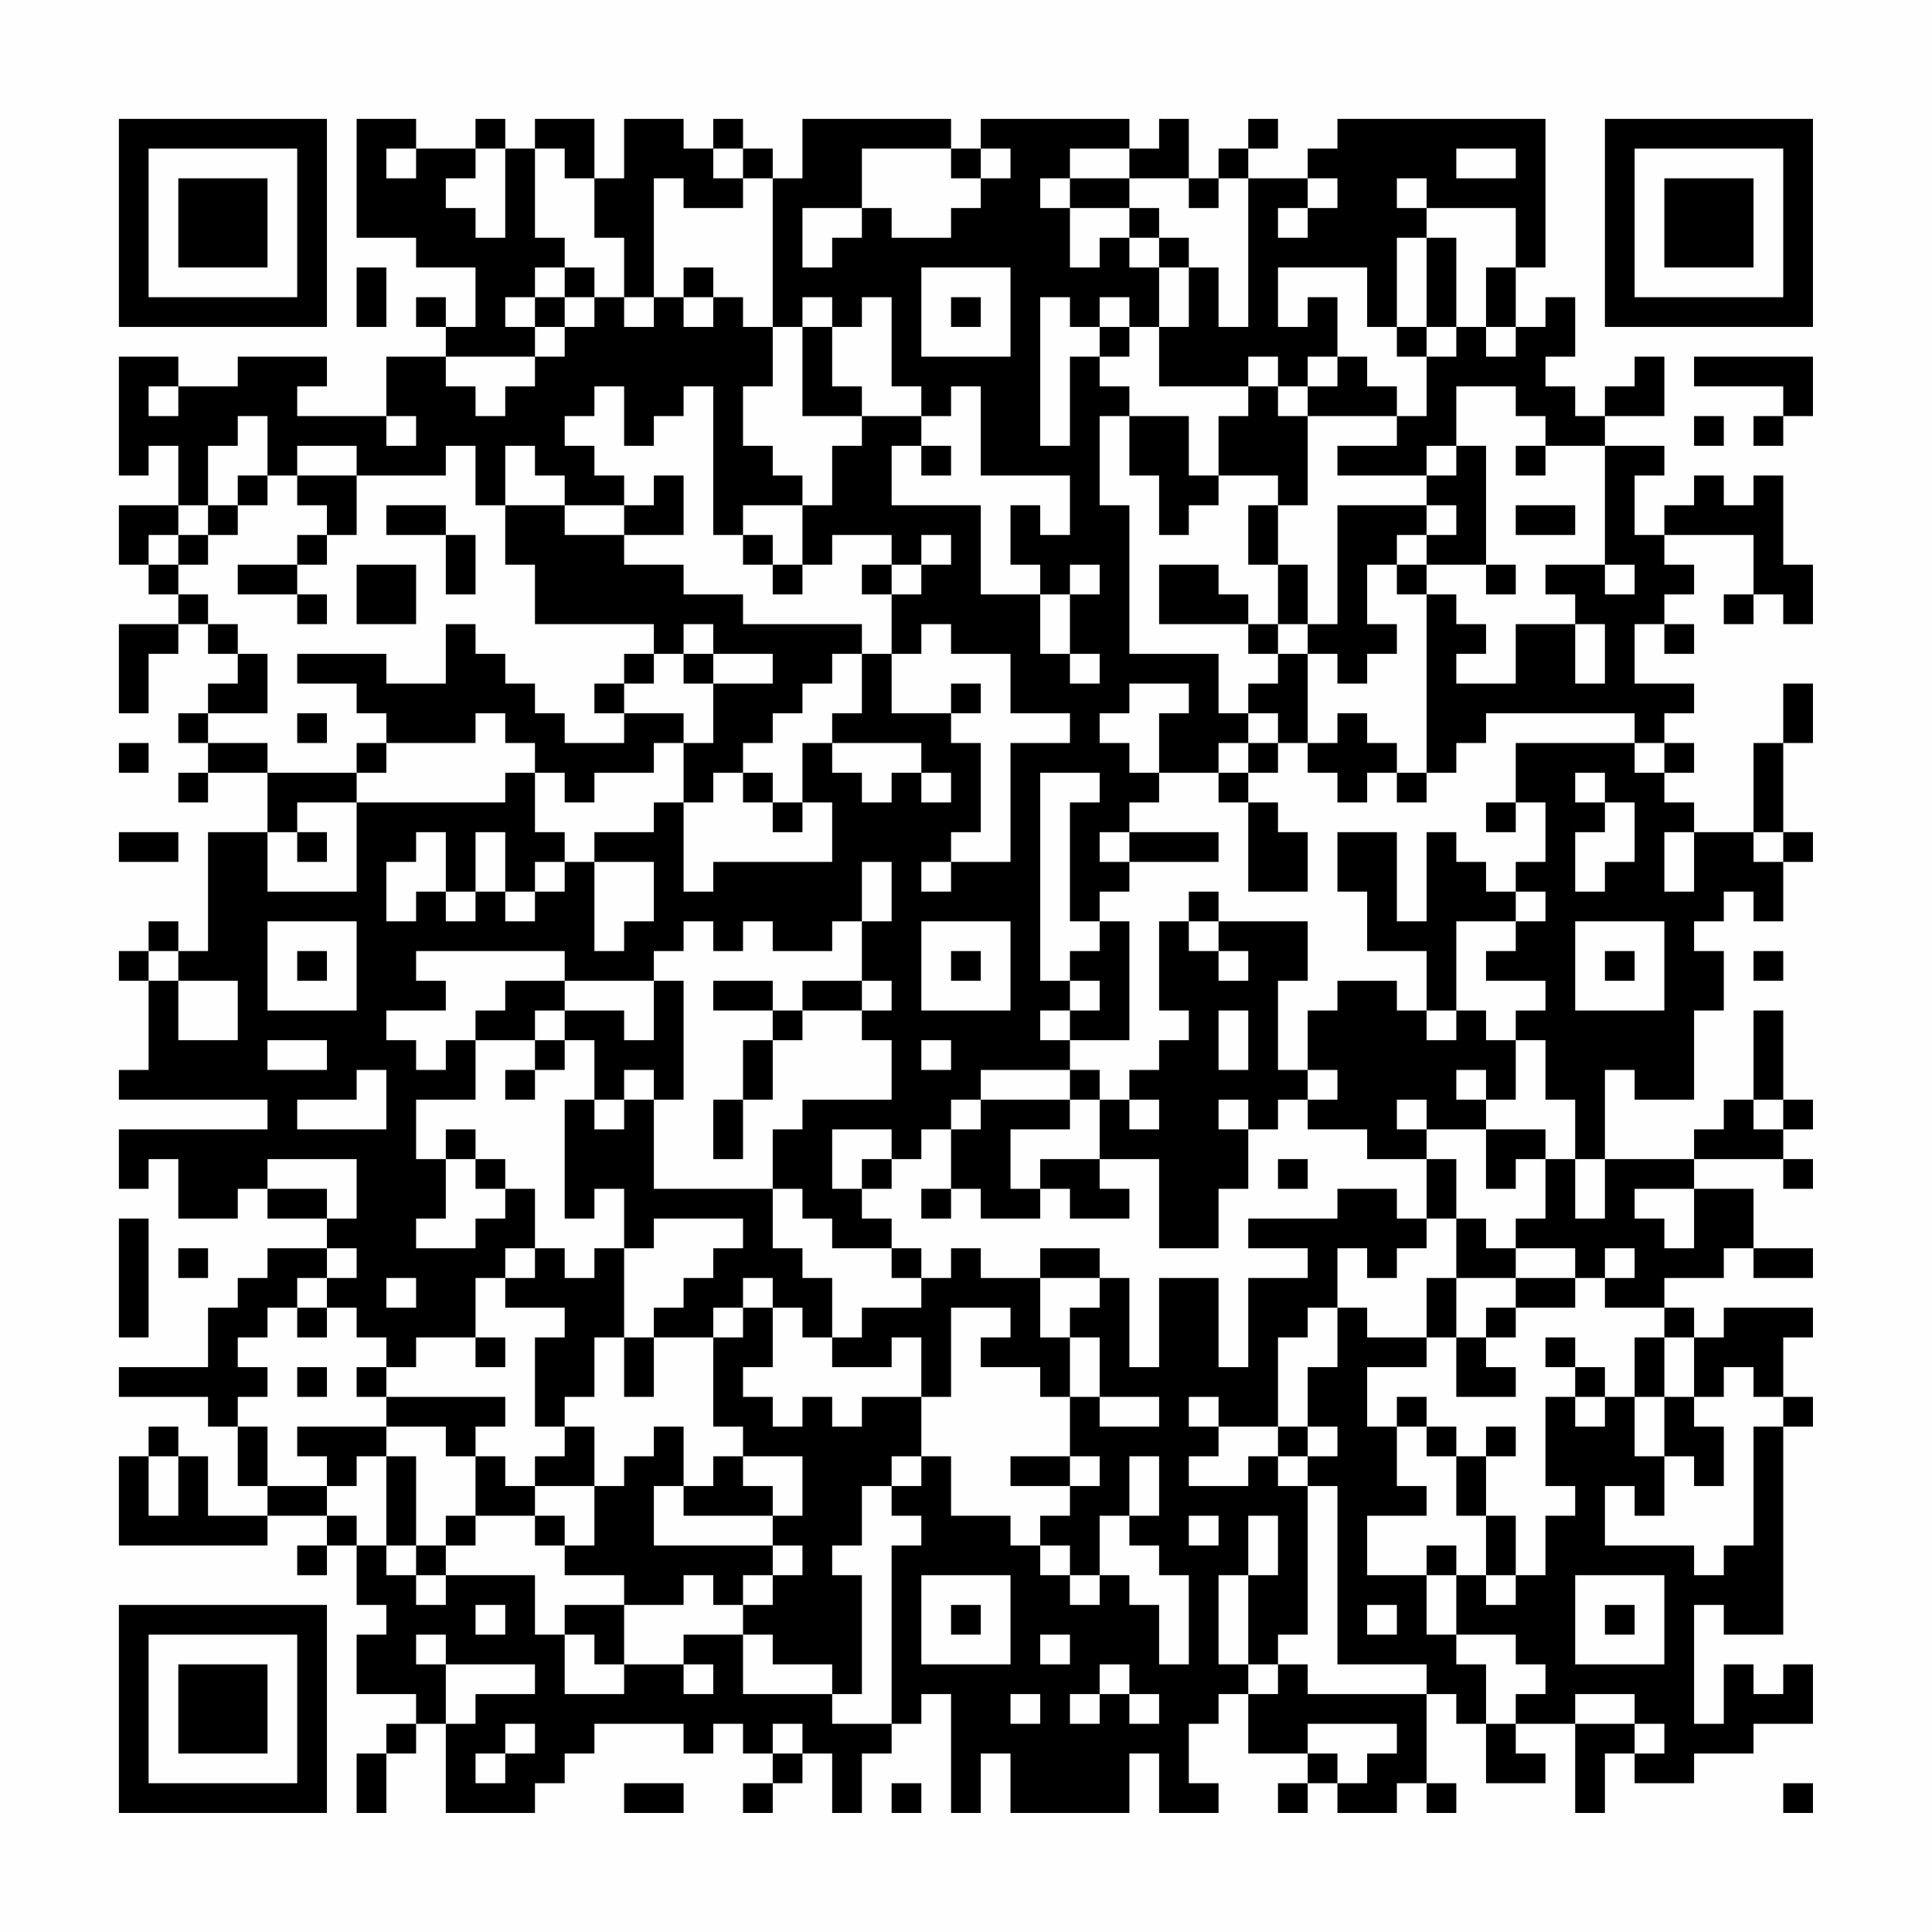 <?xml version="1.0" encoding="UTF-8"?>
<svg xmlns="http://www.w3.org/2000/svg" version="1.1" width="300" height="300" viewBox="0 0 300 300"><rect x="0" y="0" width="300" height="300" fill="#fefefe"/><g transform="scale(4.615)"><g transform="translate(4,4)"><path fill-rule="evenodd" d="M8 0L8 4L10 4L10 5L12 5L12 7L11 7L11 6L10 6L10 7L11 7L11 8L9 8L9 10L6 10L6 9L7 9L7 8L4 8L4 9L2 9L2 8L0 8L0 12L1 12L1 11L2 11L2 13L0 13L0 15L1 15L1 16L2 16L2 17L0 17L0 20L1 20L1 18L2 18L2 17L3 17L3 18L4 18L4 19L3 19L3 20L2 20L2 21L3 21L3 22L2 22L2 23L3 23L3 22L5 22L5 24L3 24L3 28L2 28L2 27L1 27L1 28L0 28L0 29L1 29L1 32L0 32L0 33L5 33L5 34L0 34L0 36L1 36L1 35L2 35L2 37L4 37L4 36L5 36L5 37L7 37L7 38L5 38L5 39L4 39L4 40L3 40L3 42L0 42L0 43L3 43L3 44L4 44L4 46L5 46L5 47L3 47L3 45L2 45L2 44L1 44L1 45L0 45L0 48L5 48L5 47L7 47L7 48L6 48L6 49L7 49L7 48L8 48L8 50L9 50L9 51L8 51L8 53L10 53L10 54L9 54L9 55L8 55L8 57L9 57L9 55L10 55L10 54L11 54L11 57L14 57L14 56L15 56L15 55L16 55L16 54L19 54L19 55L20 55L20 54L21 54L21 55L22 55L22 56L21 56L21 57L22 57L22 56L23 56L23 55L24 55L24 57L25 57L25 55L26 55L26 54L27 54L27 53L28 53L28 57L29 57L29 55L30 55L30 57L34 57L34 55L35 55L35 57L37 57L37 56L36 56L36 54L37 54L37 53L38 53L38 55L40 55L40 56L39 56L39 57L40 57L40 56L41 56L41 57L43 57L43 56L44 56L44 57L45 57L45 56L44 56L44 53L45 53L45 54L46 54L46 56L48 56L48 55L47 55L47 54L49 54L49 57L50 57L50 55L51 55L51 56L53 56L53 55L55 55L55 54L57 54L57 52L56 52L56 53L55 53L55 52L54 52L54 54L53 54L53 50L54 50L54 51L56 51L56 44L57 44L57 43L56 43L56 41L57 41L57 40L54 40L54 41L53 41L53 40L52 40L52 39L54 39L54 38L55 38L55 39L57 39L57 38L55 38L55 36L53 36L53 35L56 35L56 36L57 36L57 35L56 35L56 34L57 34L57 33L56 33L56 30L55 30L55 33L54 33L54 34L53 34L53 35L50 35L50 32L51 32L51 33L53 33L53 30L54 30L54 28L53 28L53 27L54 27L54 26L55 26L55 27L56 27L56 25L57 25L57 24L56 24L56 21L57 21L57 19L56 19L56 21L55 21L55 24L53 24L53 23L52 23L52 22L53 22L53 21L52 21L52 20L53 20L53 19L51 19L51 17L52 17L52 18L53 18L53 17L52 17L52 16L53 16L53 15L52 15L52 14L55 14L55 16L54 16L54 17L55 17L55 16L56 16L56 17L57 17L57 15L56 15L56 12L55 12L55 13L54 13L54 12L53 12L53 13L52 13L52 14L51 14L51 12L52 12L52 11L50 11L50 10L52 10L52 8L51 8L51 9L50 9L50 10L49 10L49 9L48 9L48 8L49 8L49 6L48 6L48 7L47 7L47 5L48 5L48 0L41 0L41 1L40 1L40 2L38 2L38 1L39 1L39 0L38 0L38 1L37 1L37 2L36 2L36 0L35 0L35 1L34 1L34 0L29 0L29 1L28 1L28 0L23 0L23 2L22 2L22 1L21 1L21 0L20 0L20 1L19 1L19 0L17 0L17 2L16 2L16 0L14 0L14 1L13 1L13 0L12 0L12 1L10 1L10 0ZM9 1L9 2L10 2L10 1ZM12 1L12 2L11 2L11 3L12 3L12 4L13 4L13 1ZM14 1L14 4L15 4L15 5L14 5L14 6L13 6L13 7L14 7L14 8L11 8L11 9L12 9L12 10L13 10L13 9L14 9L14 8L15 8L15 7L16 7L16 6L17 6L17 7L18 7L18 6L19 6L19 7L20 7L20 6L21 6L21 7L22 7L22 9L21 9L21 11L22 11L22 12L23 12L23 13L21 13L21 14L20 14L20 9L19 9L19 10L18 10L18 11L17 11L17 9L16 9L16 10L15 10L15 11L16 11L16 12L17 12L17 13L15 13L15 12L14 12L14 11L13 11L13 13L12 13L12 11L11 11L11 12L8 12L8 11L6 11L6 12L5 12L5 10L4 10L4 11L3 11L3 13L2 13L2 14L1 14L1 15L2 15L2 16L3 16L3 17L4 17L4 18L5 18L5 20L3 20L3 21L5 21L5 22L8 22L8 23L6 23L6 24L5 24L5 26L8 26L8 23L13 23L13 22L14 22L14 24L15 24L15 25L14 25L14 26L13 26L13 24L12 24L12 26L11 26L11 24L10 24L10 25L9 25L9 27L10 27L10 26L11 26L11 27L12 27L12 26L13 26L13 27L14 27L14 26L15 26L15 25L16 25L16 28L17 28L17 27L18 27L18 25L16 25L16 24L18 24L18 23L19 23L19 26L20 26L20 25L24 25L24 23L23 23L23 21L24 21L24 22L25 22L25 23L26 23L26 22L27 22L27 23L28 23L28 22L27 22L27 21L24 21L24 20L25 20L25 18L26 18L26 20L28 20L28 21L29 21L29 24L28 24L28 25L27 25L27 26L28 26L28 25L30 25L30 21L32 21L32 20L30 20L30 18L28 18L28 17L27 17L27 18L26 18L26 16L27 16L27 15L28 15L28 14L27 14L27 15L26 15L26 14L24 14L24 15L23 15L23 13L24 13L24 11L25 11L25 10L27 10L27 11L26 11L26 13L29 13L29 16L31 16L31 18L32 18L32 19L33 19L33 18L32 18L32 16L33 16L33 15L32 15L32 16L31 16L31 15L30 15L30 13L31 13L31 14L32 14L32 12L29 12L29 9L28 9L28 10L27 10L27 9L26 9L26 6L25 6L25 7L24 7L24 6L23 6L23 7L22 7L22 2L21 2L21 1L20 1L20 2L21 2L21 3L19 3L19 2L18 2L18 6L17 6L17 4L16 4L16 2L15 2L15 1ZM25 1L25 3L23 3L23 5L24 5L24 4L25 4L25 3L26 3L26 4L28 4L28 3L29 3L29 2L30 2L30 1L29 1L29 2L28 2L28 1ZM32 1L32 2L31 2L31 3L32 3L32 5L33 5L33 4L34 4L34 5L35 5L35 7L34 7L34 6L33 6L33 7L32 7L32 6L31 6L31 11L32 11L32 8L33 8L33 9L34 9L34 10L33 10L33 13L34 13L34 18L37 18L37 20L38 20L38 21L37 21L37 22L35 22L35 20L36 20L36 19L34 19L34 20L33 20L33 21L34 21L34 22L35 22L35 23L34 23L34 24L33 24L33 25L34 25L34 26L33 26L33 27L32 27L32 23L33 23L33 22L31 22L31 29L32 29L32 30L31 30L31 31L32 31L32 32L29 32L29 33L28 33L28 34L27 34L27 35L26 35L26 34L24 34L24 36L25 36L25 37L26 37L26 38L24 38L24 37L23 37L23 36L22 36L22 34L23 34L23 33L26 33L26 31L25 31L25 30L26 30L26 29L25 29L25 27L26 27L26 25L25 25L25 27L24 27L24 28L22 28L22 27L21 27L21 28L20 28L20 27L19 27L19 28L18 28L18 29L15 29L15 28L10 28L10 29L11 29L11 30L9 30L9 31L10 31L10 32L11 32L11 31L12 31L12 33L10 33L10 35L11 35L11 37L10 37L10 38L12 38L12 37L13 37L13 36L14 36L14 38L13 38L13 39L12 39L12 41L10 41L10 42L9 42L9 41L8 41L8 40L7 40L7 39L8 39L8 38L7 38L7 39L6 39L6 40L5 40L5 41L4 41L4 42L5 42L5 43L4 43L4 44L5 44L5 46L7 46L7 47L8 47L8 48L9 48L9 49L10 49L10 50L11 50L11 49L14 49L14 51L15 51L15 53L17 53L17 52L19 52L19 53L20 53L20 52L19 52L19 51L21 51L21 53L24 53L24 54L26 54L26 48L27 48L27 47L26 47L26 46L27 46L27 45L28 45L28 47L30 47L30 48L31 48L31 49L32 49L32 50L33 50L33 49L34 49L34 50L35 50L35 52L36 52L36 49L35 49L35 48L34 48L34 47L35 47L35 45L34 45L34 47L33 47L33 49L32 49L32 48L31 48L31 47L32 47L32 46L33 46L33 45L32 45L32 43L33 43L33 44L35 44L35 43L33 43L33 41L32 41L32 40L33 40L33 39L34 39L34 42L35 42L35 39L37 39L37 42L38 42L38 39L40 39L40 38L38 38L38 37L41 37L41 36L43 36L43 37L44 37L44 38L43 38L43 39L42 39L42 38L41 38L41 40L40 40L40 41L39 41L39 44L37 44L37 43L36 43L36 44L37 44L37 45L36 45L36 46L38 46L38 45L39 45L39 46L40 46L40 51L39 51L39 52L38 52L38 49L39 49L39 47L38 47L38 49L37 49L37 52L38 52L38 53L39 53L39 52L40 52L40 53L44 53L44 52L41 52L41 46L40 46L40 45L41 45L41 44L40 44L40 42L41 42L41 40L42 40L42 41L44 41L44 42L42 42L42 44L43 44L43 46L44 46L44 47L42 47L42 49L44 49L44 51L45 51L45 52L46 52L46 54L47 54L47 53L48 53L48 52L47 52L47 51L45 51L45 49L46 49L46 50L47 50L47 49L48 49L48 47L49 47L49 46L48 46L48 43L49 43L49 44L50 44L50 43L51 43L51 45L52 45L52 47L51 47L51 46L50 46L50 48L53 48L53 49L54 49L54 48L55 48L55 44L56 44L56 43L55 43L55 42L54 42L54 43L53 43L53 41L52 41L52 40L50 40L50 39L51 39L51 38L50 38L50 39L49 39L49 38L47 38L47 37L48 37L48 35L49 35L49 37L50 37L50 35L49 35L49 33L48 33L48 31L47 31L47 30L48 30L48 29L46 29L46 28L47 28L47 27L48 27L48 26L47 26L47 25L48 25L48 23L47 23L47 21L51 21L51 22L52 22L52 21L51 21L51 20L46 20L46 21L45 21L45 22L44 22L44 16L45 16L45 17L46 17L46 18L45 18L45 19L47 19L47 17L49 17L49 19L50 19L50 17L49 17L49 16L48 16L48 15L50 15L50 16L51 16L51 15L50 15L50 11L48 11L48 10L47 10L47 9L45 9L45 11L44 11L44 12L41 12L41 11L43 11L43 10L44 10L44 8L45 8L45 7L46 7L46 8L47 8L47 7L46 7L46 5L47 5L47 3L44 3L44 2L43 2L43 3L44 3L44 4L43 4L43 7L42 7L42 5L39 5L39 7L40 7L40 6L41 6L41 8L40 8L40 9L39 9L39 8L38 8L38 9L35 9L35 7L36 7L36 5L37 5L37 7L38 7L38 2L37 2L37 3L36 3L36 2L34 2L34 1ZM45 1L45 2L47 2L47 1ZM32 2L32 3L34 3L34 4L35 4L35 5L36 5L36 4L35 4L35 3L34 3L34 2ZM40 2L40 3L39 3L39 4L40 4L40 3L41 3L41 2ZM44 4L44 7L43 7L43 8L44 8L44 7L45 7L45 4ZM8 5L8 7L9 7L9 5ZM15 5L15 6L14 6L14 7L15 7L15 6L16 6L16 5ZM19 5L19 6L20 6L20 5ZM27 5L27 8L30 8L30 5ZM28 6L28 7L29 7L29 6ZM23 7L23 10L25 10L25 9L24 9L24 7ZM33 7L33 8L34 8L34 7ZM41 8L41 9L40 9L40 10L39 10L39 9L38 9L38 10L37 10L37 12L36 12L36 10L34 10L34 12L35 12L35 14L36 14L36 13L37 13L37 12L39 12L39 13L38 13L38 15L39 15L39 17L38 17L38 16L37 16L37 15L35 15L35 17L38 17L38 18L39 18L39 19L38 19L38 20L39 20L39 21L38 21L38 22L37 22L37 23L38 23L38 26L40 26L40 24L39 24L39 23L38 23L38 22L39 22L39 21L40 21L40 22L41 22L41 23L42 23L42 22L43 22L43 23L44 23L44 22L43 22L43 21L42 21L42 20L41 20L41 21L40 21L40 18L41 18L41 19L42 19L42 18L43 18L43 17L42 17L42 15L43 15L43 16L44 16L44 15L46 15L46 16L47 16L47 15L46 15L46 11L45 11L45 12L44 12L44 13L41 13L41 17L40 17L40 15L39 15L39 13L40 13L40 10L43 10L43 9L42 9L42 8ZM53 8L53 9L56 9L56 10L55 10L55 11L56 11L56 10L57 10L57 8ZM1 9L1 10L2 10L2 9ZM9 10L9 11L10 11L10 10ZM53 10L53 11L54 11L54 10ZM27 11L27 12L28 12L28 11ZM47 11L47 12L48 12L48 11ZM4 12L4 13L3 13L3 14L2 14L2 15L3 15L3 14L4 14L4 13L5 13L5 12ZM6 12L6 13L7 13L7 14L6 14L6 15L4 15L4 16L6 16L6 17L7 17L7 16L6 16L6 15L7 15L7 14L8 14L8 12ZM18 12L18 13L17 13L17 14L15 14L15 13L13 13L13 15L14 15L14 17L18 17L18 18L17 18L17 19L16 19L16 20L17 20L17 21L15 21L15 20L14 20L14 19L13 19L13 18L12 18L12 17L11 17L11 19L9 19L9 18L6 18L6 19L8 19L8 20L9 20L9 21L8 21L8 22L9 22L9 21L12 21L12 20L13 20L13 21L14 21L14 22L15 22L15 23L16 23L16 22L18 22L18 21L19 21L19 23L20 23L20 22L21 22L21 23L22 23L22 24L23 24L23 23L22 23L22 22L21 22L21 21L22 21L22 20L23 20L23 19L24 19L24 18L25 18L25 17L21 17L21 16L19 16L19 15L17 15L17 14L19 14L19 12ZM9 13L9 14L11 14L11 16L12 16L12 14L11 14L11 13ZM44 13L44 14L43 14L43 15L44 15L44 14L45 14L45 13ZM47 13L47 14L49 14L49 13ZM21 14L21 15L22 15L22 16L23 16L23 15L22 15L22 14ZM8 15L8 17L10 17L10 15ZM25 15L25 16L26 16L26 15ZM19 17L19 18L18 18L18 19L17 19L17 20L19 20L19 21L20 21L20 19L22 19L22 18L20 18L20 17ZM39 17L39 18L40 18L40 17ZM19 18L19 19L20 19L20 18ZM28 19L28 20L29 20L29 19ZM6 20L6 21L7 21L7 20ZM0 21L0 22L1 22L1 21ZM49 22L49 23L50 23L50 24L49 24L49 26L50 26L50 25L51 25L51 23L50 23L50 22ZM46 23L46 24L47 24L47 23ZM0 24L0 25L2 25L2 24ZM6 24L6 25L7 25L7 24ZM34 24L34 25L37 25L37 24ZM41 24L41 26L42 26L42 28L44 28L44 30L43 30L43 29L41 29L41 30L40 30L40 32L39 32L39 29L40 29L40 27L37 27L37 26L36 26L36 27L35 27L35 30L36 30L36 31L35 31L35 32L34 32L34 33L33 33L33 32L32 32L32 33L29 33L29 34L28 34L28 36L27 36L27 37L28 37L28 36L29 36L29 37L31 37L31 36L32 36L32 37L34 37L34 36L33 36L33 35L35 35L35 38L37 38L37 36L38 36L38 34L39 34L39 33L40 33L40 34L42 34L42 35L44 35L44 37L45 37L45 39L44 39L44 41L45 41L45 43L47 43L47 42L46 42L46 41L47 41L47 40L49 40L49 39L47 39L47 38L46 38L46 37L45 37L45 35L44 35L44 34L46 34L46 36L47 36L47 35L48 35L48 34L46 34L46 33L47 33L47 31L46 31L46 30L45 30L45 27L47 27L47 26L46 26L46 25L45 25L45 24L44 24L44 27L43 27L43 24ZM52 24L52 26L53 26L53 24ZM55 24L55 25L56 25L56 24ZM5 27L5 30L8 30L8 27ZM27 27L27 30L30 30L30 27ZM33 27L33 28L32 28L32 29L33 29L33 30L32 30L32 31L34 31L34 27ZM36 27L36 28L37 28L37 29L38 29L38 28L37 28L37 27ZM49 27L49 30L52 30L52 27ZM1 28L1 29L2 29L2 31L4 31L4 29L2 29L2 28ZM6 28L6 29L7 29L7 28ZM28 28L28 29L29 29L29 28ZM50 28L50 29L51 29L51 28ZM55 28L55 29L56 29L56 28ZM13 29L13 30L12 30L12 31L14 31L14 32L13 32L13 33L14 33L14 32L15 32L15 31L16 31L16 33L15 33L15 37L16 37L16 36L17 36L17 38L16 38L16 39L15 39L15 38L14 38L14 39L13 39L13 40L15 40L15 41L14 41L14 44L15 44L15 45L14 45L14 46L13 46L13 45L12 45L12 44L13 44L13 43L9 43L9 42L8 42L8 43L9 43L9 44L6 44L6 45L7 45L7 46L8 46L8 45L9 45L9 48L10 48L10 49L11 49L11 48L12 48L12 47L14 47L14 48L15 48L15 49L17 49L17 50L15 50L15 51L16 51L16 52L17 52L17 50L19 50L19 49L20 49L20 50L21 50L21 51L22 51L22 52L24 52L24 53L25 53L25 49L24 49L24 48L25 48L25 46L26 46L26 45L27 45L27 43L28 43L28 40L30 40L30 41L29 41L29 42L31 42L31 43L32 43L32 41L31 41L31 39L33 39L33 38L31 38L31 39L29 39L29 38L28 38L28 39L27 39L27 38L26 38L26 39L27 39L27 40L25 40L25 41L24 41L24 39L23 39L23 38L22 38L22 36L18 36L18 33L19 33L19 29L18 29L18 31L17 31L17 30L15 30L15 29ZM20 29L20 30L22 30L22 31L21 31L21 33L20 33L20 35L21 35L21 33L22 33L22 31L23 31L23 30L25 30L25 29L23 29L23 30L22 30L22 29ZM14 30L14 31L15 31L15 30ZM37 30L37 32L38 32L38 30ZM44 30L44 31L45 31L45 30ZM5 31L5 32L7 32L7 31ZM27 31L27 32L28 32L28 31ZM8 32L8 33L6 33L6 34L9 34L9 32ZM17 32L17 33L16 33L16 34L17 34L17 33L18 33L18 32ZM40 32L40 33L41 33L41 32ZM45 32L45 33L46 33L46 32ZM32 33L32 34L30 34L30 36L31 36L31 35L33 35L33 33ZM34 33L34 34L35 34L35 33ZM37 33L37 34L38 34L38 33ZM43 33L43 34L44 34L44 33ZM55 33L55 34L56 34L56 33ZM11 34L11 35L12 35L12 36L13 36L13 35L12 35L12 34ZM5 35L5 36L7 36L7 37L8 37L8 35ZM25 35L25 36L26 36L26 35ZM39 35L39 36L40 36L40 35ZM51 36L51 37L52 37L52 38L53 38L53 36ZM0 37L0 41L1 41L1 37ZM18 37L18 38L17 38L17 41L16 41L16 43L15 43L15 44L16 44L16 46L14 46L14 47L15 47L15 48L16 48L16 46L17 46L17 45L18 45L18 44L19 44L19 46L18 46L18 48L22 48L22 49L21 49L21 50L22 50L22 49L23 49L23 48L22 48L22 47L23 47L23 45L21 45L21 44L20 44L20 41L21 41L21 40L22 40L22 42L21 42L21 43L22 43L22 44L23 44L23 43L24 43L24 44L25 44L25 43L27 43L27 41L26 41L26 42L24 42L24 41L23 41L23 40L22 40L22 39L21 39L21 40L20 40L20 41L18 41L18 40L19 40L19 39L20 39L20 38L21 38L21 37ZM2 38L2 39L3 39L3 38ZM9 39L9 40L10 40L10 39ZM45 39L45 41L46 41L46 40L47 40L47 39ZM6 40L6 41L7 41L7 40ZM12 41L12 42L13 42L13 41ZM17 41L17 43L18 43L18 41ZM48 41L48 42L49 42L49 43L50 43L50 42L49 42L49 41ZM51 41L51 43L52 43L52 45L53 45L53 46L54 46L54 44L53 44L53 43L52 43L52 41ZM6 42L6 43L7 43L7 42ZM43 43L43 44L44 44L44 45L45 45L45 47L46 47L46 49L47 49L47 47L46 47L46 45L47 45L47 44L46 44L46 45L45 45L45 44L44 44L44 43ZM9 44L9 45L10 45L10 48L11 48L11 47L12 47L12 45L11 45L11 44ZM39 44L39 45L40 45L40 44ZM1 45L1 47L2 47L2 45ZM20 45L20 46L19 46L19 47L22 47L22 46L21 46L21 45ZM30 45L30 46L32 46L32 45ZM36 47L36 48L37 48L37 47ZM44 48L44 49L45 49L45 48ZM27 49L27 52L30 52L30 49ZM49 49L49 52L52 52L52 49ZM12 50L12 51L13 51L13 50ZM28 50L28 51L29 51L29 50ZM42 50L42 51L43 51L43 50ZM50 50L50 51L51 51L51 50ZM10 51L10 52L11 52L11 54L12 54L12 53L14 53L14 52L11 52L11 51ZM31 51L31 52L32 52L32 51ZM33 52L33 53L32 53L32 54L33 54L33 53L34 53L34 54L35 54L35 53L34 53L34 52ZM30 53L30 54L31 54L31 53ZM49 53L49 54L51 54L51 55L52 55L52 54L51 54L51 53ZM13 54L13 55L12 55L12 56L13 56L13 55L14 55L14 54ZM22 54L22 55L23 55L23 54ZM40 54L40 55L41 55L41 56L42 56L42 55L43 55L43 54ZM17 56L17 57L19 57L19 56ZM26 56L26 57L27 57L27 56ZM56 56L56 57L57 57L57 56ZM0 0L0 7L7 7L7 0ZM1 1L1 6L6 6L6 1ZM2 2L2 5L5 5L5 2ZM50 0L50 7L57 7L57 0ZM51 1L51 6L56 6L56 1ZM52 2L52 5L55 5L55 2ZM0 50L0 57L7 57L7 50ZM1 51L1 56L6 56L6 51ZM2 52L2 55L5 55L5 52Z" fill="#000000"/></g></g></svg>
